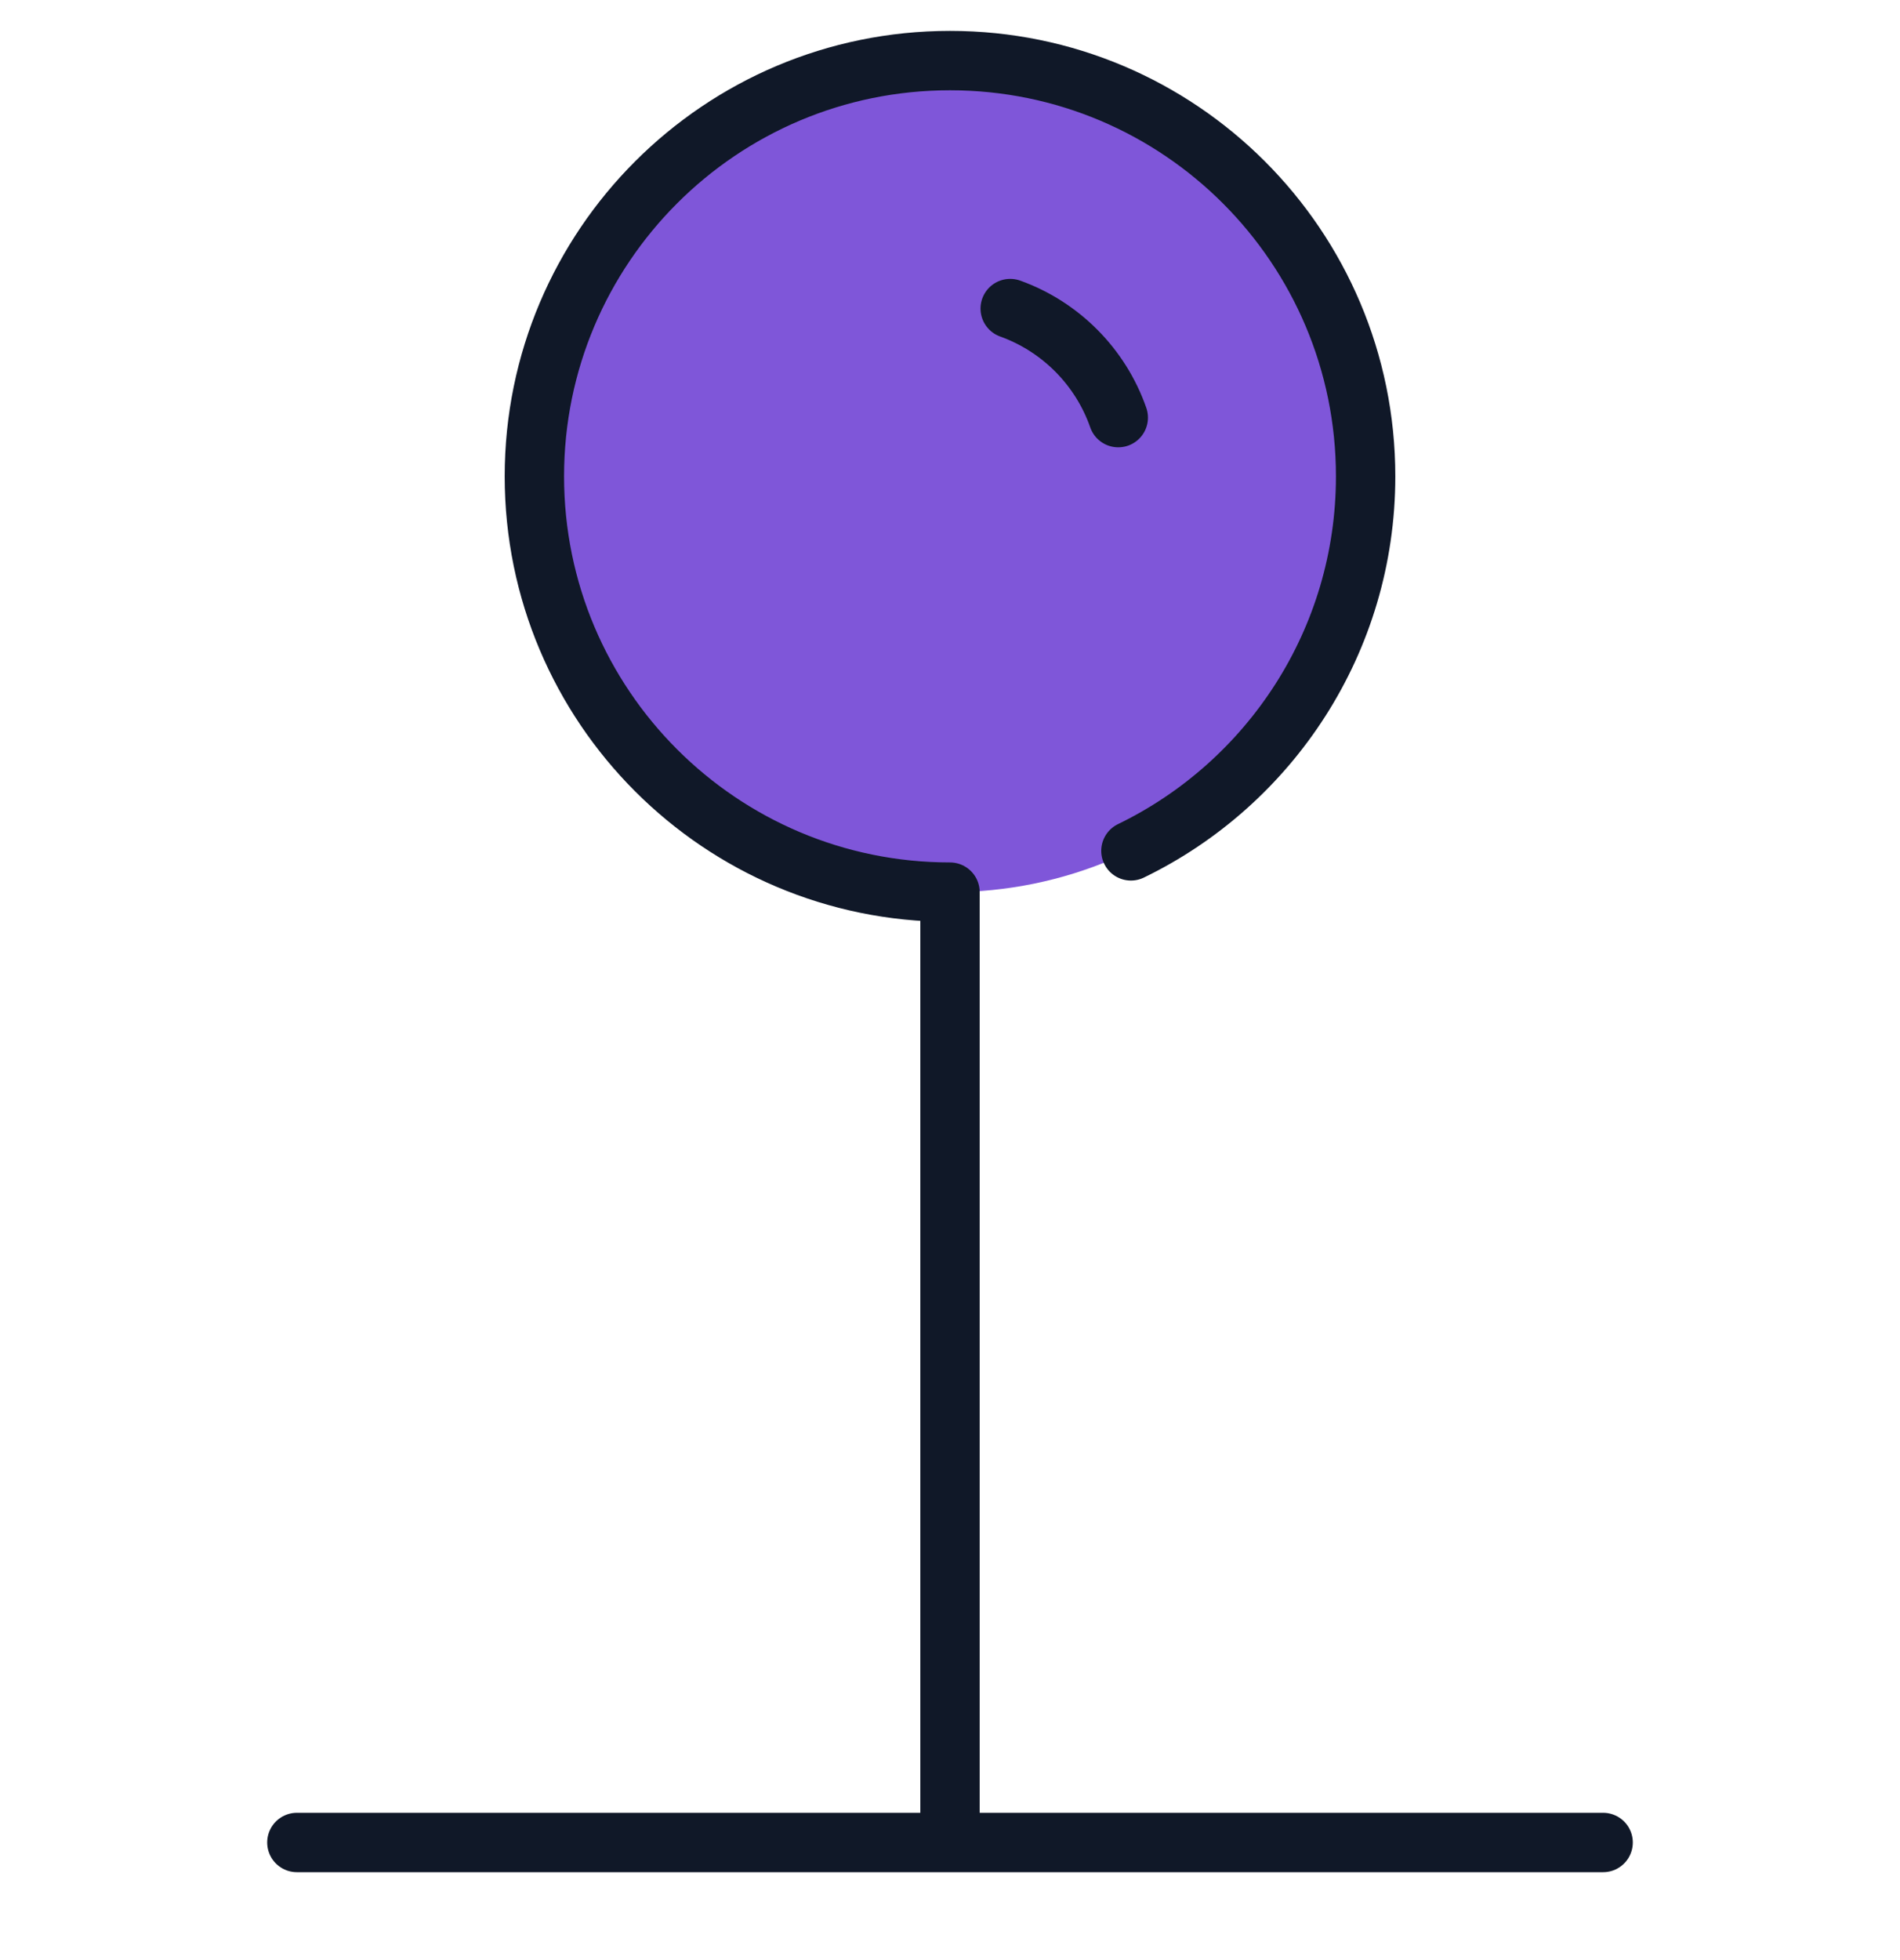<svg width="32" height="33" viewBox="0 0 32 33" fill="none" xmlns="http://www.w3.org/2000/svg">
<g clip-path="url(#clip0_210_15686)">
<path d="M16 1.02C19.87 1.02 23 4.15 23 8.02C23 11.889 19.87 15.02 16 15.02C12.13 15.02 9 11.889 9 8.02C9 4.15 12.13 1.02 16 1.02Z" fill="#7F56D9"/>
<path d="M5 31.02H27M16 31.02V15.02C12.134 15.02 9 11.886 9 8.02C9 4.154 12.134 1.02 16 1.02C19.866 1.02 23 4.154 23 8.02C23 10.793 21.387 13.191 19.047 14.325M18.834 7.031C18.536 6.177 17.863 5.5 17.014 5.195" stroke="#101828" stroke-linecap="round" stroke-linejoin="round"/>
</g>
<defs>
<clipPath id="clip0_210_15686">
<rect width="32" height="32" fill="white" transform="translate(0 0.02)"/>
</clipPath>
</defs>
</svg>
